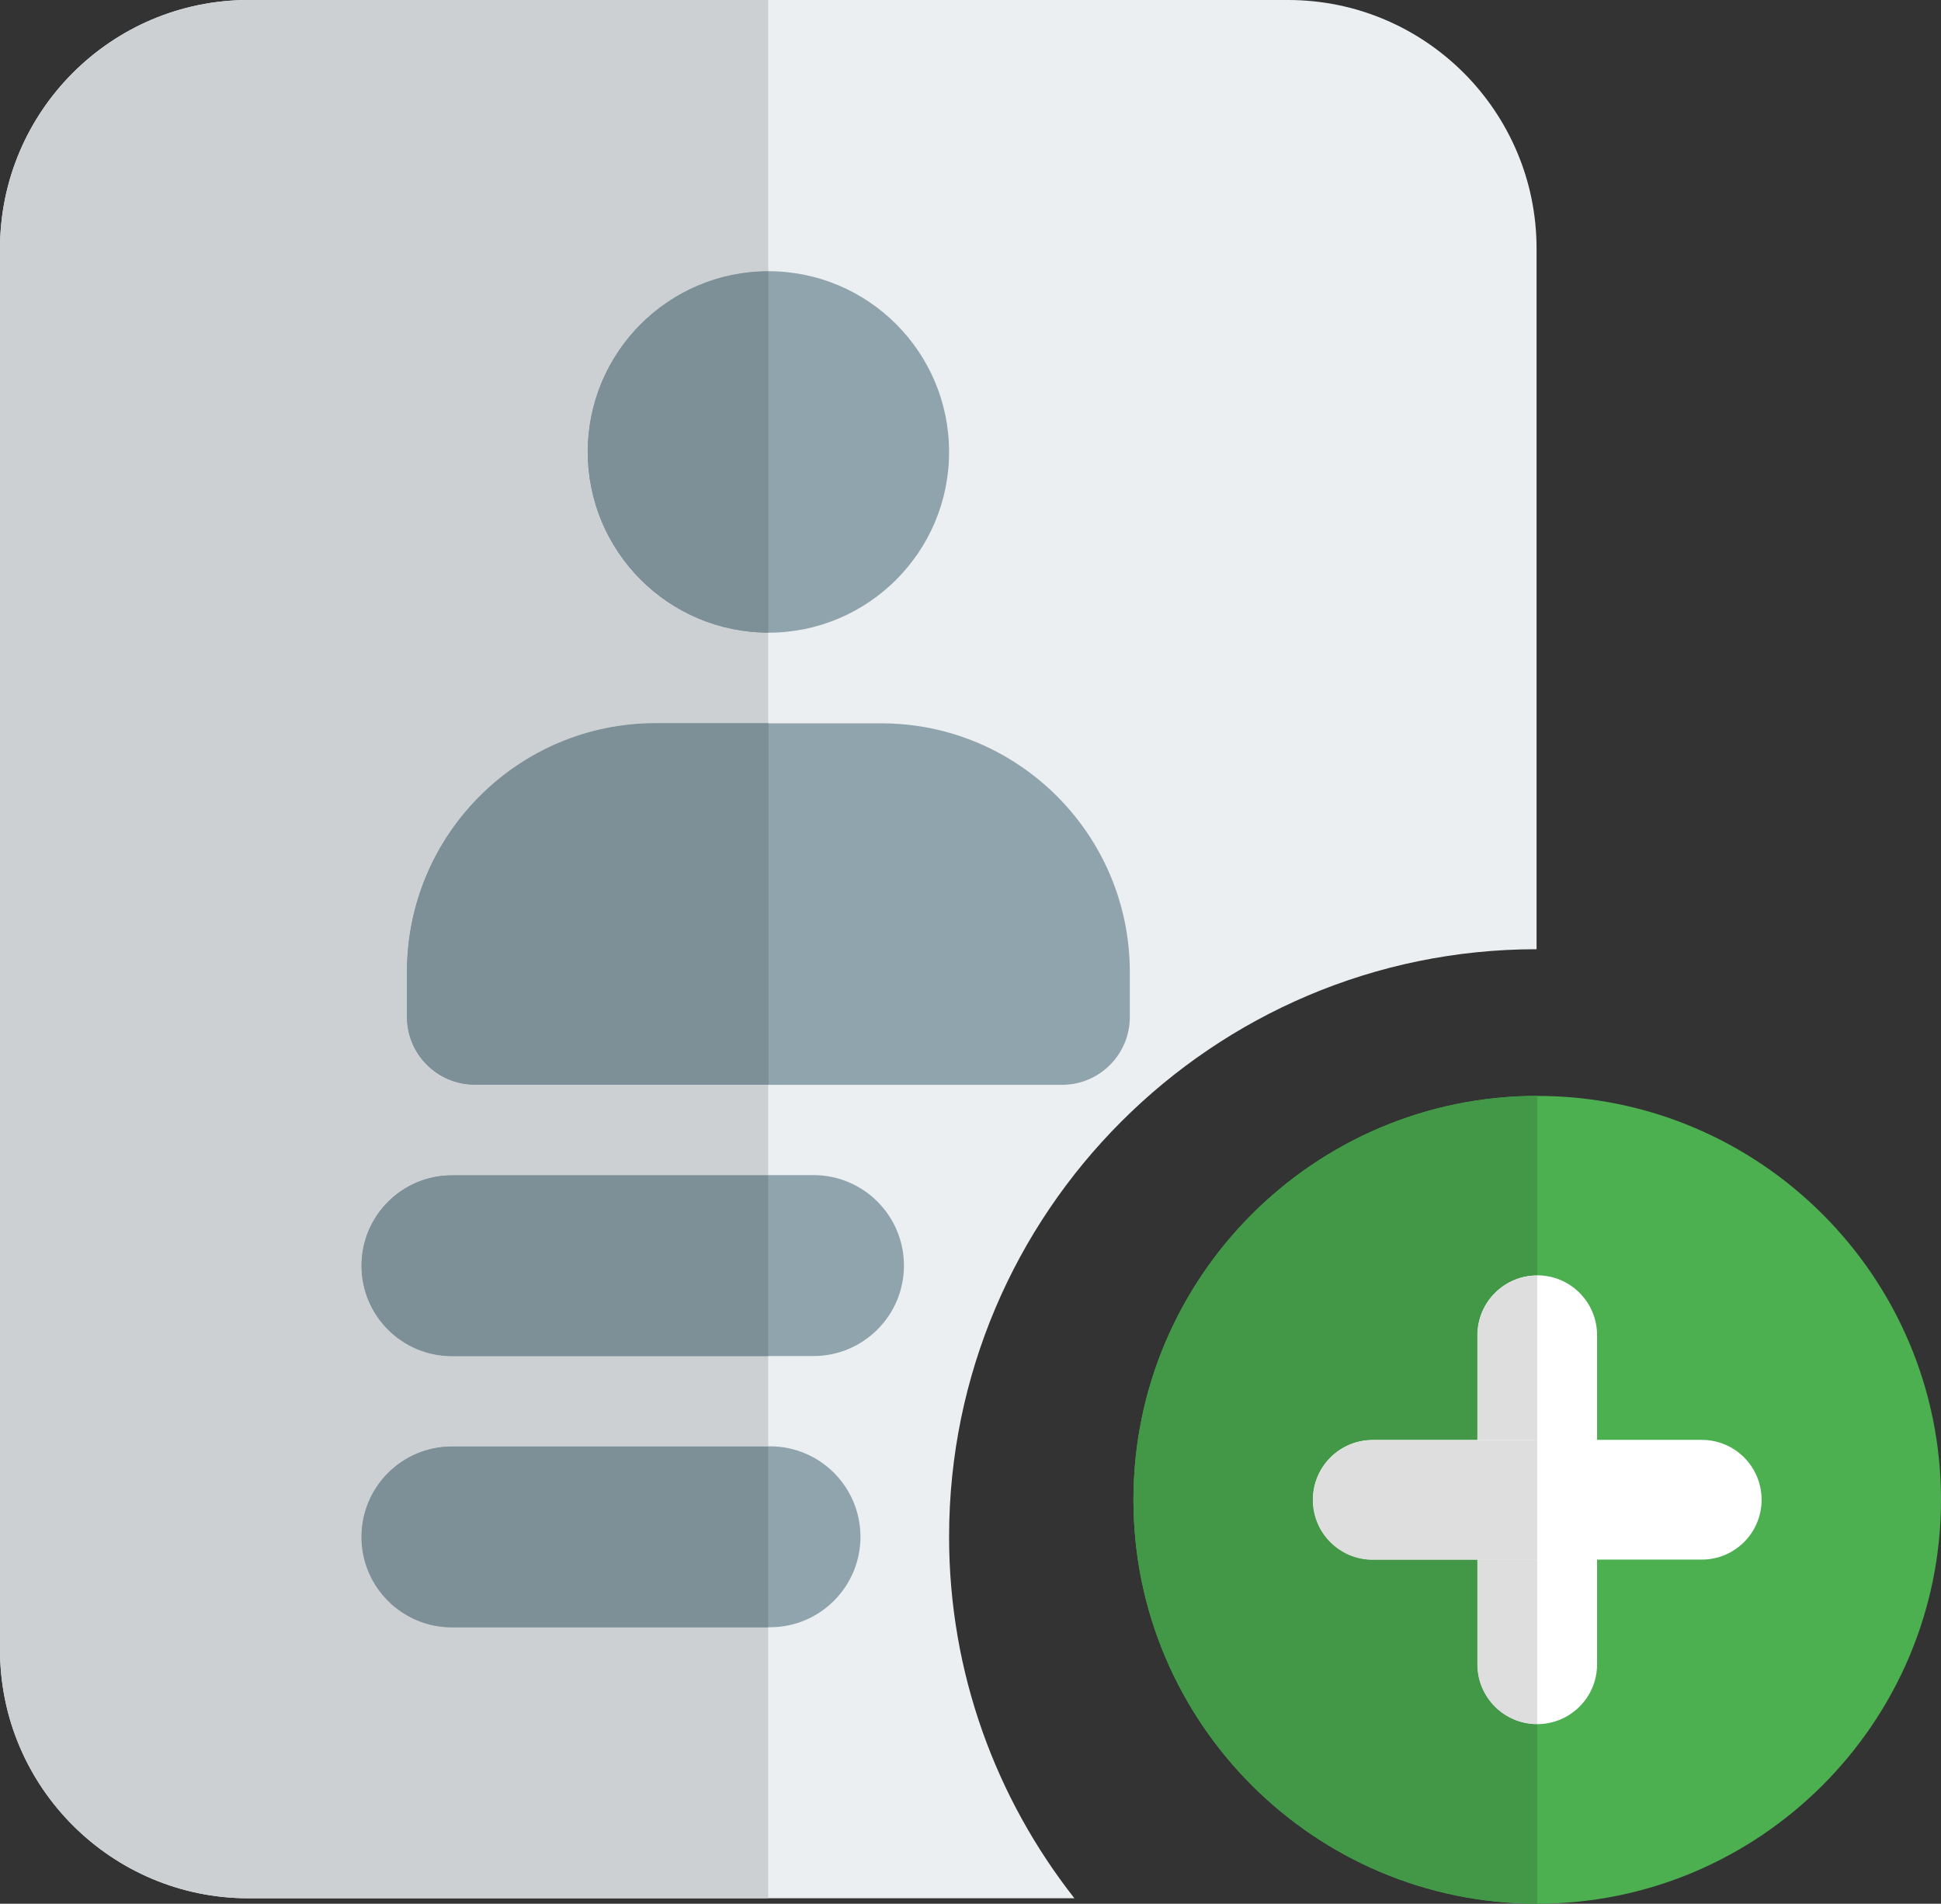 <!-- Generator: Adobe Illustrator 25.2.3, SVG Export Plug-In  -->
<svg version="1.1" xmlns="http://www.w3.org/2000/svg" xmlns:xlink="http://www.w3.org/1999/xlink" x="0px" y="0px"
	 width="117.39px" height="115.12px" viewBox="0 0 117.39 115.12"
	 style="overflow:visible;enable-background:new 0 0 117.39 115.12;" xml:space="preserve">
<rect x="0" y="0" width="117.39" height="115.12" fill="#333333" stroke="none"/>
<style type="text/css">
	.st0{fill:#ECEFF1;}
	.st1{fill:#90A4AE;}
	.st2{fill:#CDD0D2;}
	.st3{fill:#7D8F97;}
	.st4{fill:#4CAF50;}
	.st5{fill:#FFFFFF;}
	.st6{fill:#429846;}
	.st7{fill:#DEDEDE;}
</style>
<defs>
</defs>
<g>
	<path class="st0" d="M57.4,92.93c0-19.59,15.94-35.53,35.53-35.53V15.03C92.93,6.74,86.19,0,77.9,0H15.03C6.74,0,0,6.74,0,15.03
		v84.73c0,8.29,6.74,15.03,15.03,15.03h49.95C60.25,108.77,57.4,101.18,57.4,92.93z"/>
	<circle class="st1" cx="46.47" cy="27.33" r="10.93"/>
	<path class="st1" d="M64.23,65.6H28.7c-2.26,0-4.1-1.84-4.1-4.1v-2.73c0-8.29,6.74-15.03,15.03-15.03H53.3
		c8.29,0,15.03,6.74,15.03,15.03v2.73C68.33,63.76,66.5,65.6,64.23,65.6z"/>
	<path class="st1" d="M49.2,82H27.33c-3.02,0-5.47-2.45-5.47-5.47c0-3.02,2.45-5.47,5.47-5.47H49.2c3.02,0,5.47,2.45,5.47,5.47
		C54.67,79.55,52.22,82,49.2,82z"/>
	<path class="st1" d="M46.58,98.4H27.33c-3.02,0-5.47-2.45-5.47-5.47c0-3.02,2.45-5.47,5.47-5.47h19.24c3.02,0,5.47,2.45,5.47,5.47
		C52.04,95.95,49.59,98.4,46.58,98.4z"/>
	<path class="st2" d="M46.47,0H15.03C6.74,0,0,6.74,0,15.03v84.73c0,8.29,6.74,15.03,15.03,15.03h31.43V98.4H27.33
		c-3.02,0-5.47-2.45-5.47-5.47c0-3.02,2.45-5.47,5.47-5.47h19.13V82H27.33c-3.02,0-5.47-2.45-5.47-5.47c0-3.02,2.45-5.47,5.47-5.47
		h19.13V65.6H28.7c-2.26,0-4.1-1.84-4.1-4.1v-2.73c0-8.29,6.74-15.03,15.03-15.03h6.83v-5.47c-6.03,0-10.93-4.9-10.93-10.93
		s4.9-10.93,10.93-10.93V0z"/>
	<g>
		<path class="st3" d="M46.47,16.4c-6.03,0-10.93,4.9-10.93,10.93s4.9,10.93,10.93,10.93V16.4z"/>
		<path class="st3" d="M46.47,43.73h-6.83c-8.29,0-15.03,6.74-15.03,15.03v2.73c0,2.26,1.84,4.1,4.1,4.1h17.77V43.73z"/>
		<path class="st3" d="M46.47,71.07H27.33c-3.02,0-5.47,2.45-5.47,5.47c0,3.02,2.45,5.47,5.47,5.47h19.13V71.07z"/>
		<path class="st3" d="M46.47,87.47H27.33c-3.02,0-5.47,2.45-5.47,5.47c0,3.02,2.45,5.47,5.47,5.47h19.13V87.47z"/>
	</g>
	<g>
		<path class="st4" d="M92.97,115.12c-13.47,0-24.42-10.95-24.42-24.42S79.5,66.27,92.97,66.27s24.42,10.95,24.42,24.42
			S106.43,115.12,92.97,115.12z"/>
		<path class="st5" d="M92.97,104.26c-2,0-3.62-1.62-3.62-3.62v-19.9c0-2,1.62-3.62,3.62-3.62c2,0,3.62,1.62,3.62,3.62v19.9
			C96.59,102.65,94.96,104.26,92.97,104.26z"/>
		<path class="st5" d="M102.92,94.31h-19.9c-2,0-3.62-1.62-3.62-3.62c0-2,1.62-3.62,3.62-3.62h19.9c2,0,3.62,1.62,3.62,3.62
			C106.54,92.7,104.91,94.31,102.92,94.31z"/>
		<path class="st6" d="M92.97,66.27c-13.47,0-24.42,10.95-24.42,24.42s10.96,24.42,24.42,24.42v-10.85c-2,0-3.62-1.62-3.62-3.62
			v-6.33h-6.33c-2,0-3.62-1.62-3.62-3.62c0-2,1.62-3.62,3.62-3.62h6.33v-6.33c0-2,1.62-3.62,3.62-3.62V66.27z"/>
		<path class="st7" d="M92.97,94.31h-3.62v6.33c0,2,1.62,3.62,3.62,3.62V94.31z M92.97,77.13c-2,0-3.62,1.62-3.62,3.62v6.33h3.62
			V77.13z"/>
		<path class="st7" d="M92.97,87.08h-3.62h-6.33c-2,0-3.62,1.62-3.62,3.62c0,2,1.62,3.62,3.62,3.62h6.33h3.62V87.08z"/>
	</g>
</g>
</svg>